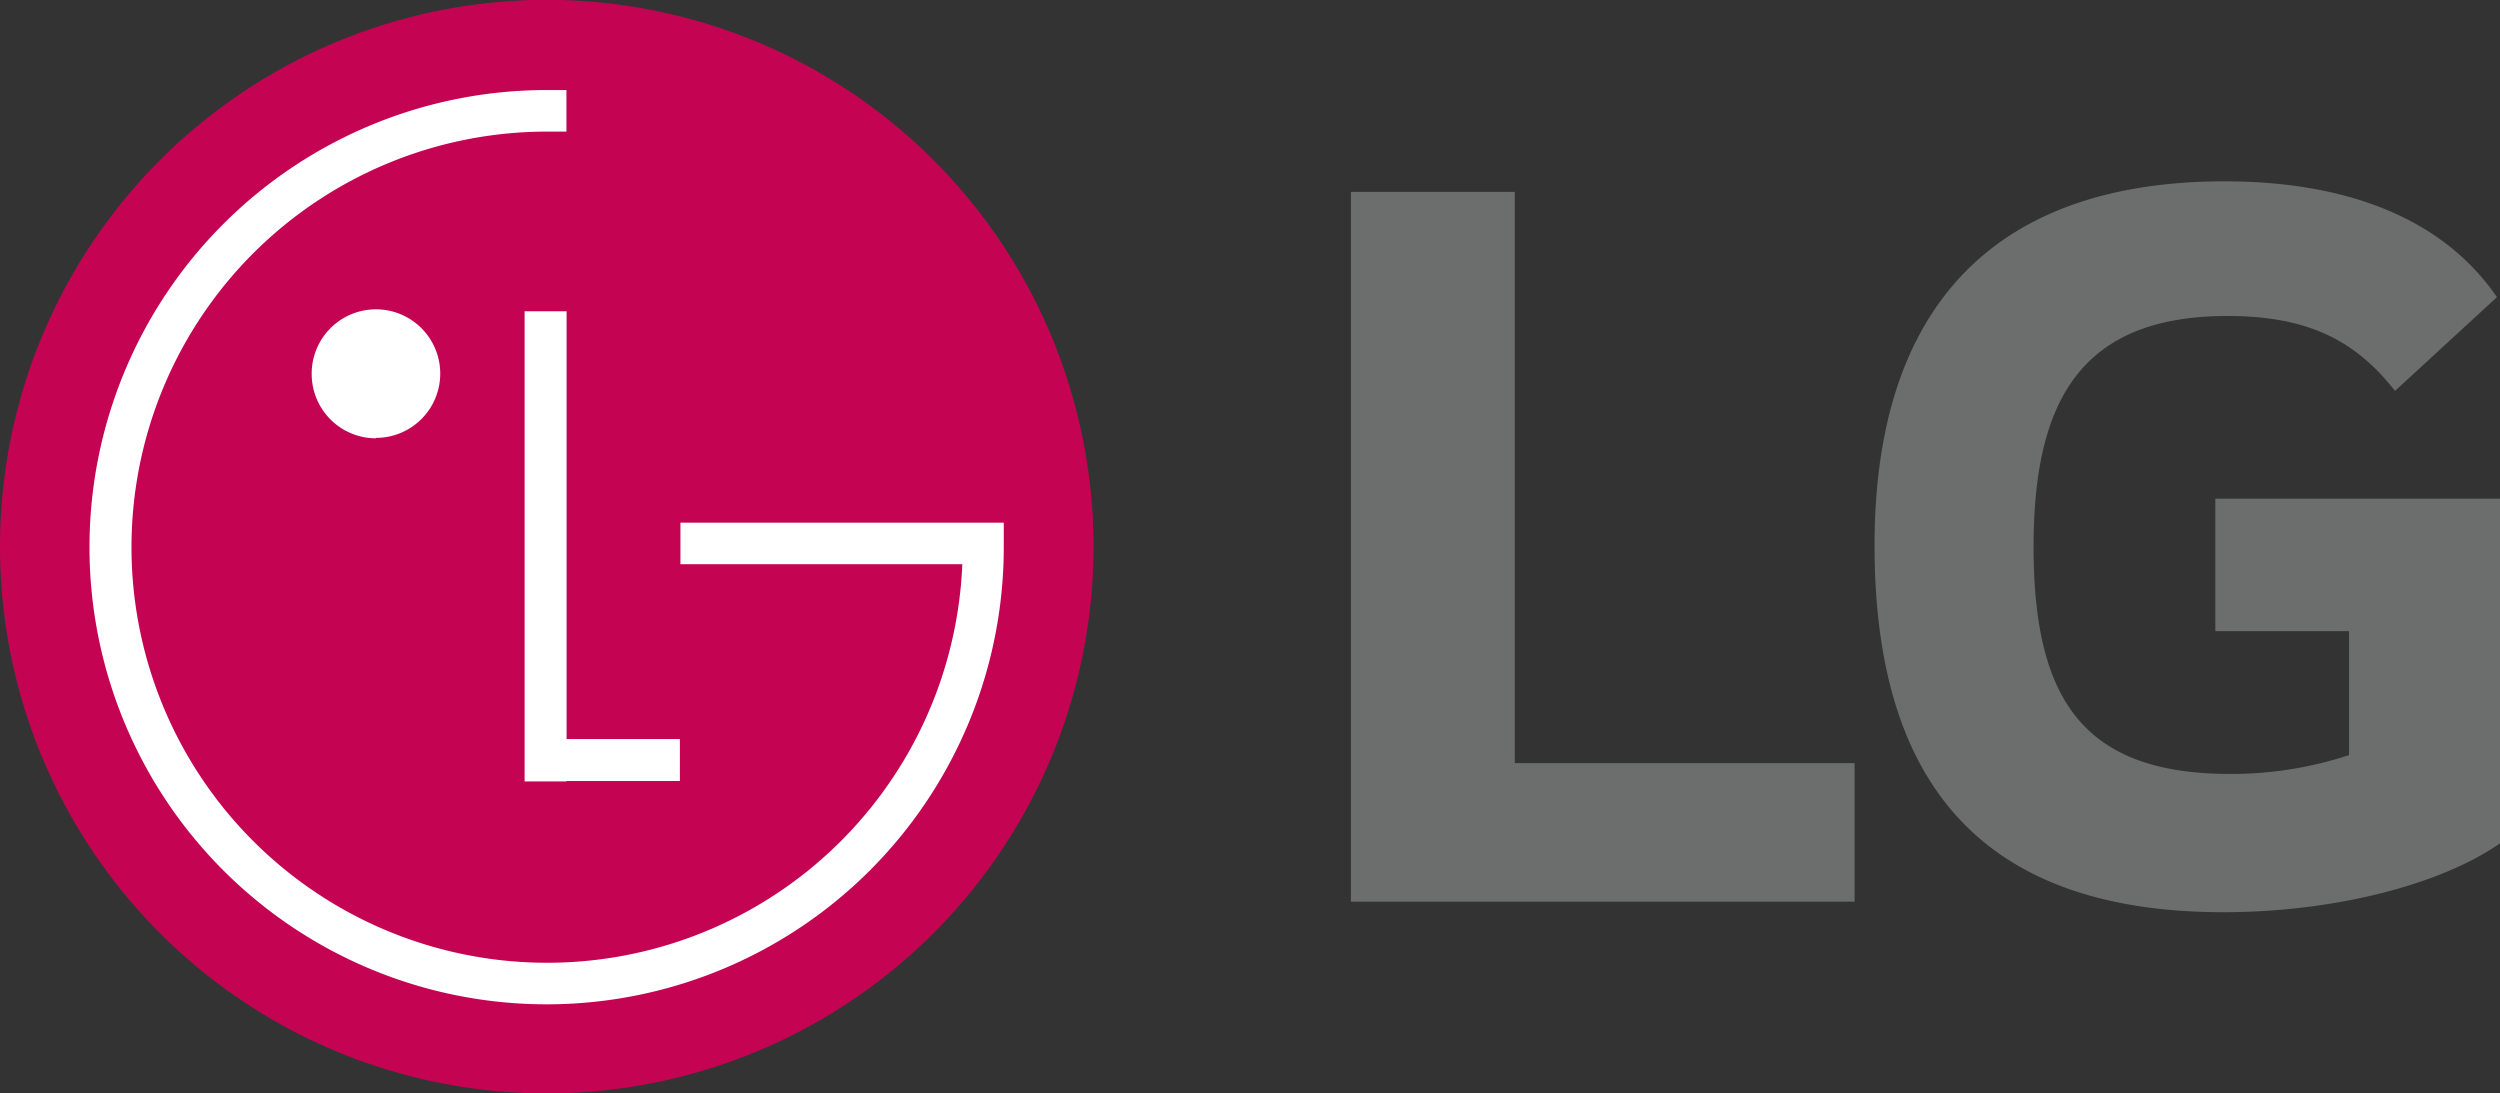 <svg viewBox="0 0 180.47 78.93" xmlns="http://www.w3.org/2000/svg"><rect x="0" y="0" width="180.47" height="78.93" fill="#333333" stroke="none"/><g fill-rule="evenodd"><path d="m39.47 78.93a39.47 39.47 0 1 0 -39.47-39.46 39.46 39.46 0 0 0 39.47 39.46z" fill="#c40452"/><path d="m49.08 53.35h-8.18v-30.88h-3.03v33.94h3.03v-.03h8.18z" fill="#fff"/><path d="m69.48 40.73h-20.36v-3h23.34v1.77a33 33 0 1 1 -33-33h1.43v3c-.47 0-.95 0-1.43 0a30 30 0 1 0 30 31.39v-.09z" fill="#fff"/><path d="m27.14 31.61a4.64 4.64 0 1 0 -4.64-4.61 4.64 4.64 0 0 0 4.64 4.64z" fill="#fff"/></g><path d="m112.15 65.09h21.73v-10h-24.53v-41.24h-11.83v51.24zm47.77-19.53h9.65v8.95a27.22 27.22 0 0 1 -8.57 1.36c-10.65 0-14.2-5.41-14.2-16.41 0-10.48 3.38-16.65 14-16.65 5.93 0 9.31 1.86 12.09 5.41l7.36-6.77c-4.43-6.45-12.25-8.36-19.65-8.36-16.58 0-25.28 9-25.28 26.29s7.86 26.47 25.19 26.47c8 0 15.74-2 20-5v-24.85h-20.59z" fill="#6c6d6d"/></svg>